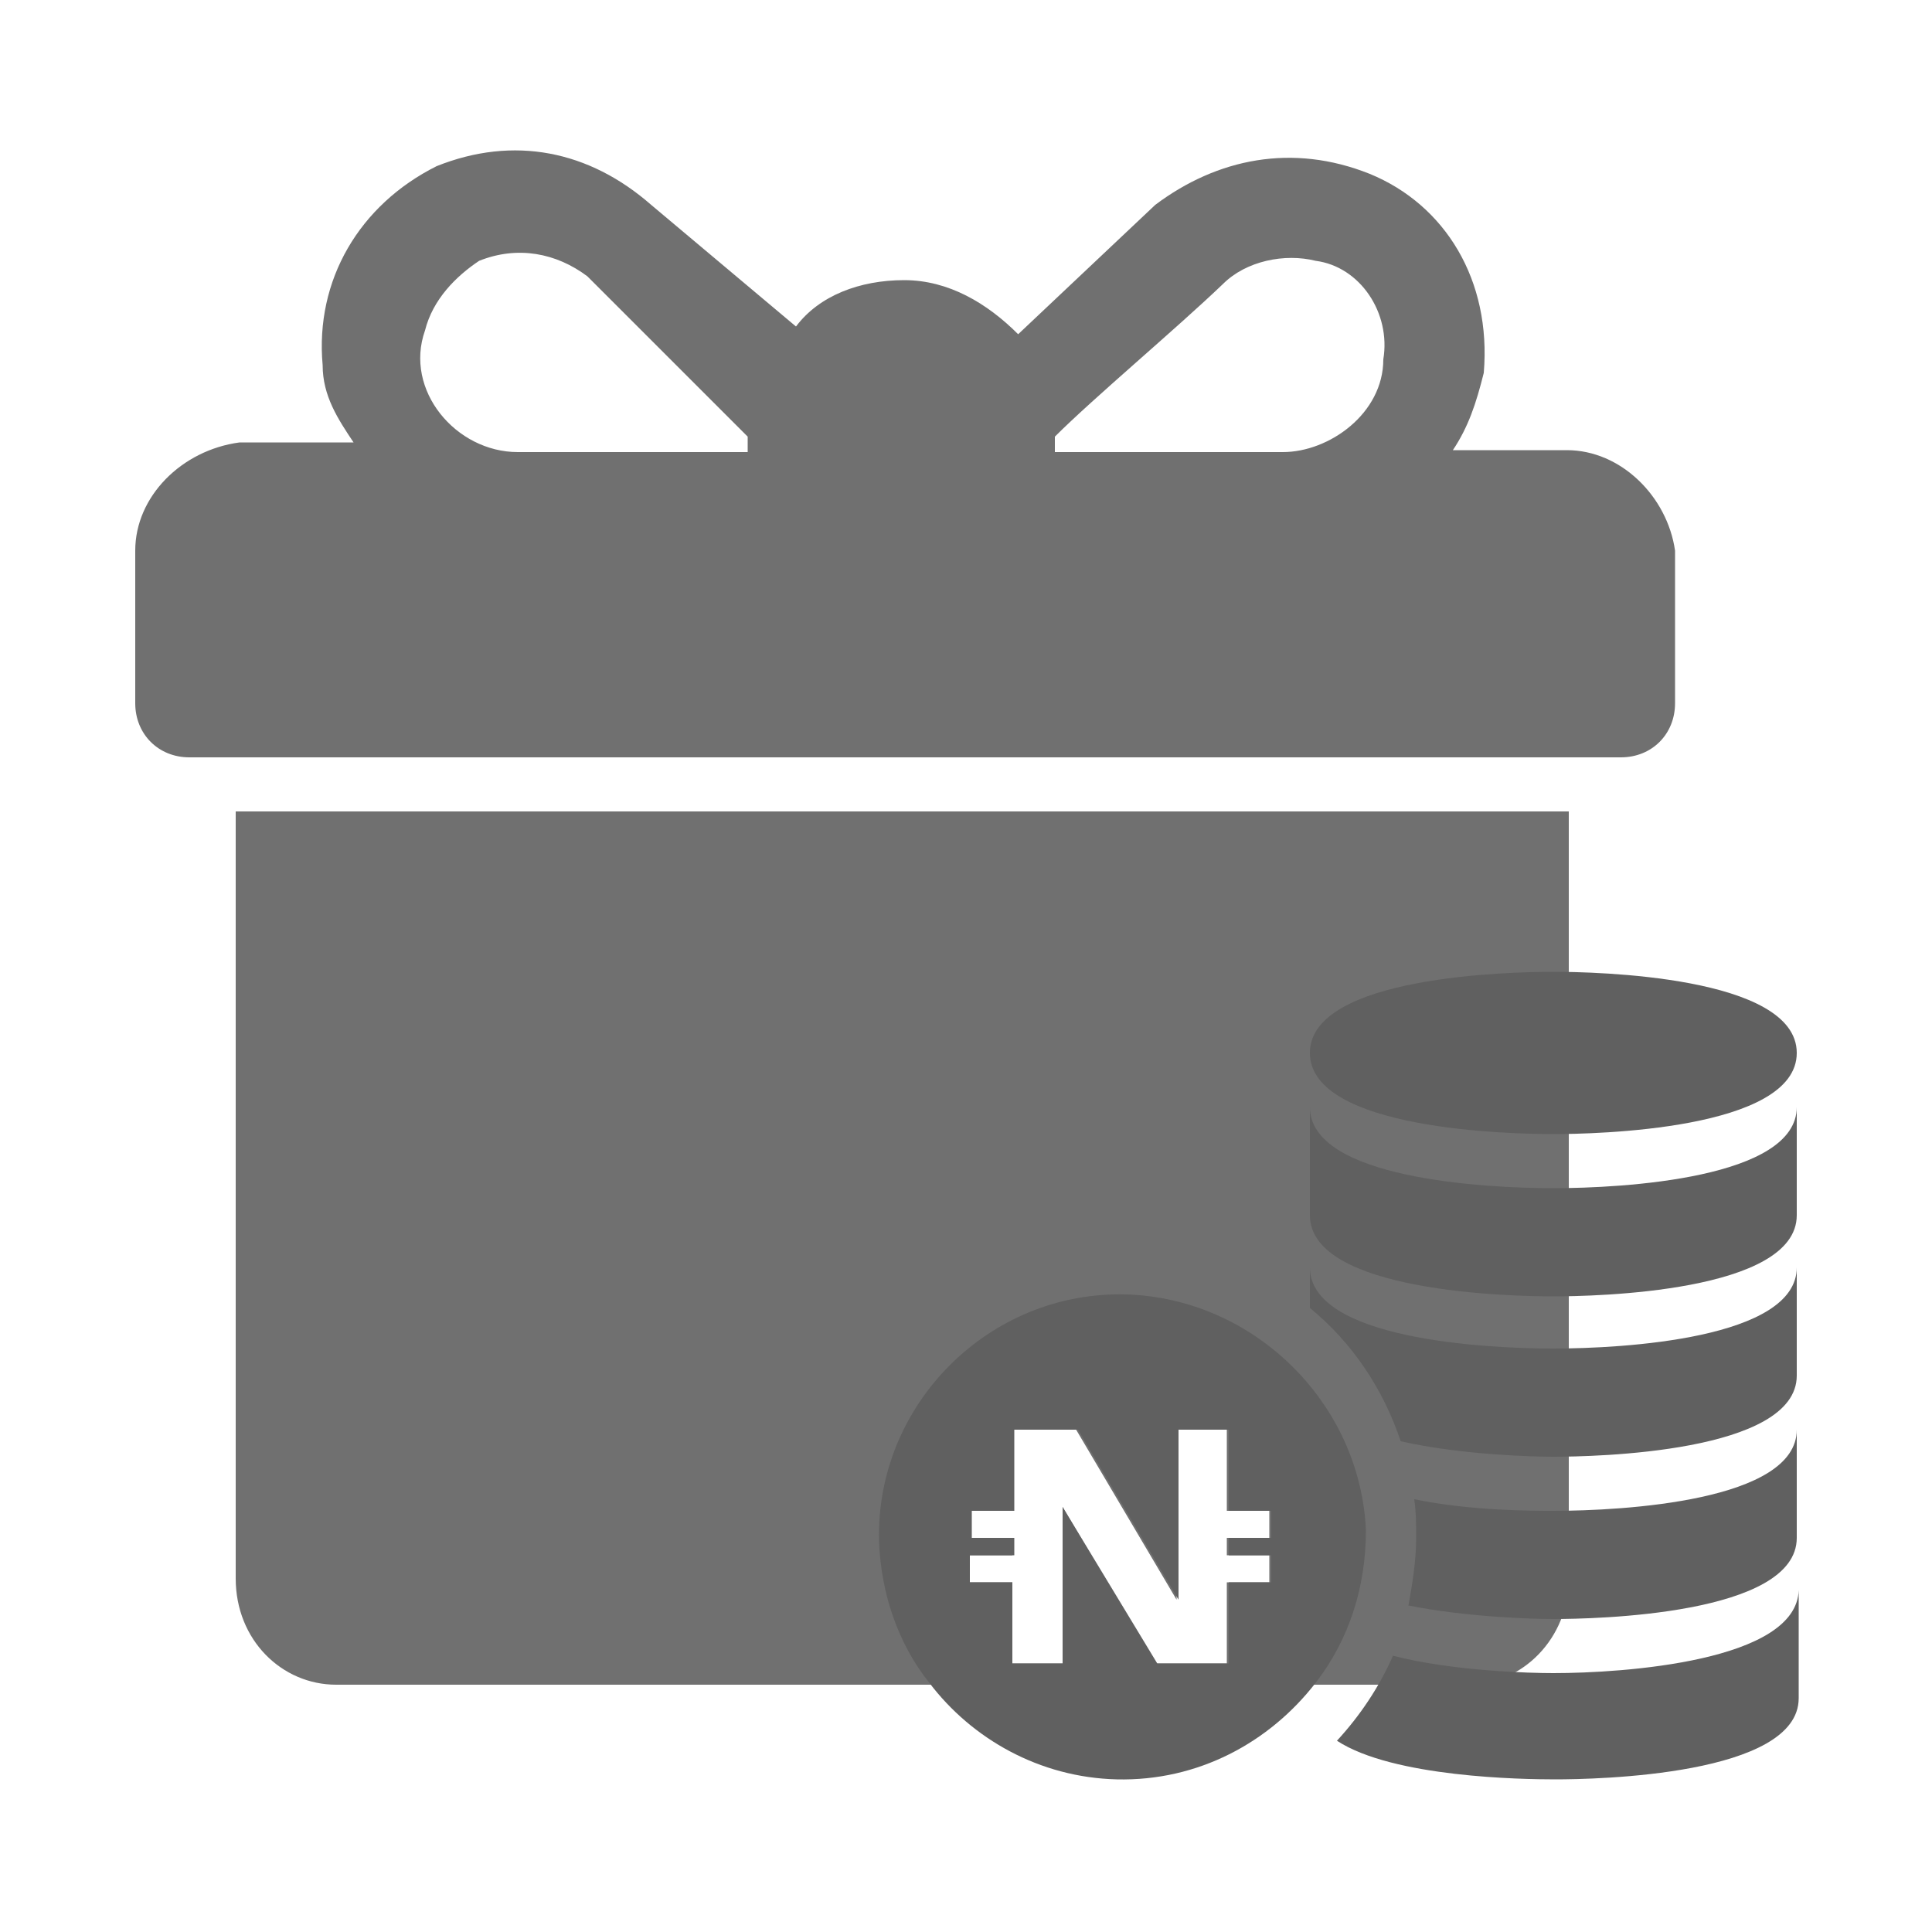 <?xml version="1.0" encoding="utf-8"?>
<!-- Generator: Adobe Illustrator 24.0.1, SVG Export Plug-In . SVG Version: 6.00 Build 0)  -->
<svg version="1.1" id="ic_dark_staking_on" xmlns="http://www.w3.org/2000/svg" xmlns:xlink="http://www.w3.org/1999/xlink" x="0px"
	 y="0px" width="100px" height="100px" viewBox="0 0 100 100" style="enable-background:new 0 0 100 100;" xml:space="preserve">
<style type="text/css">
	.st0{fill:#707070;}
	.st1{fill:#606060;}
	.st2{fill:none;}
</style>
<g>
	<g>
		<path class="st0" d="M81.1,23.3h-5.9c0.8-1.2,1.2-2.4,1.6-4c0.4-4.8-2-8.7-5.9-10.3c-4-1.6-7.9-0.8-11.1,1.6l-7.1,6.7
			c-1.6-1.6-3.6-2.8-5.9-2.8s-4.4,0.8-5.6,2.4l-7.5-6.3c-3.2-2.8-7.1-3.6-11.1-2c-4,2-6.3,5.9-5.9,10.3c0,1.6,0.8,2.8,1.6,4h-5.9
			C9.4,23.3,7,25.7,7,28.5v7.9c0,1.6,1.2,2.8,2.8,2.8h74.1c1.6,0,2.8-1.2,2.8-2.8v-7.9C86.3,25.7,83.9,23.3,81.1,23.3z M38.7,22.6
			v0.8H26.8c-3.2,0-5.9-3.2-4.8-6.3c0.4-1.6,1.6-2.8,2.8-3.6c2-0.8,4-0.4,5.6,0.8L38.7,22.6L38.7,22.6z M71.6,18.6
			c0,2.8-2.8,4.8-5.2,4.8H54.6v-0.8l0,0c2-2,6.3-5.6,8.7-7.9c1.2-1.2,3.2-1.6,4.8-1.2C70.4,13.8,72,16.2,71.6,18.6z"/>
	</g>
</g>
<g>
	<g>
		<path class="st0" d="M12.2,42v39.7c0,3.2,2.4,5.5,5.2,5.5H76c2.8,0,5.2-2.4,5.2-5.5V42H12.2z M65.7,79.6h-2.2v0.9h2.2v1.4h-2.2
			v4.2h-3.7L55,78v8.1h-2.6v-4.2h-2.2v-1.4h2.2v-0.9h-2.2v-1.4h2.2V74h3.3l5.2,8.8V74h2.6v4.2h2.2V79.6z"/>
	</g>
</g>
<g>
	<g>
		<path class="st1" d="M80.4,61.5c-3.6,0-12.6-0.5-12.6-4.2v5.6c0,4,10.5,4.2,12.6,4.2c2.1,0,12.6-0.2,12.6-4.2v-5.6
			C93,61,84,61.5,80.4,61.5z"/>
	</g>
</g>
<g>
	<g>
		<path class="st1" d="M80.4,50.3c-2.1,0-12.6,0.2-12.6,4.2s10.5,4.2,12.6,4.2c2.1,0,12.6-0.2,12.6-4.2S82.5,50.3,80.4,50.3z"/>
	</g>
</g>
<g>
	<g>
		<path class="st1" d="M80.4,69.8c-3.6,0-12.6-0.5-12.6-4.2v2.1c2.2,1.8,3.8,4.2,4.7,6.9c3.1,0.7,6.8,0.8,7.9,0.8
			c2.1,0,12.6-0.2,12.6-4.2v-5.6C93,69.3,84,69.8,80.4,69.8z"/>
	</g>
</g>
<g>
	<g>
		<path class="st1" d="M80.4,78.2c-1.1,0-4.3,0-7.2-0.6c0.1,0.7,0.1,1.3,0.1,2c0,1.2-0.2,2.4-0.4,3.5c3,0.6,6.4,0.7,7.5,0.7
			c2.1,0,12.6-0.2,12.6-4.2V74C93,77.7,84,78.2,80.4,78.2z"/>
	</g>
</g>
<g>
	<g>
		<path class="st1" d="M80.4,86.6c-1.2,0-5.2-0.1-8.3-0.9c-0.7,1.6-1.7,3.1-2.9,4.4c2.9,1.9,9.6,2,11.3,2c2.1,0,12.6-0.2,12.6-4.2
			v-5.6C93,86,84,86.6,80.4,86.6z"/>
	</g>
</g>
<g>
	<g>
		<path class="st1" d="M58.3,67c-7.1-0.2-13,5.7-12.8,12.8c0.1,2.7,1,5.3,2.6,7.3c2.2,2.9,5.7,4.9,9.7,5c4.2,0.1,7.9-1.9,10.3-5
			c1.7-2.2,2.6-4.9,2.6-7.9C70.4,72.6,64.9,67.2,58.3,67z M50.3,80.5h2.2v-0.9h-2.2v-1.4h2.2V74h3.3l5.2,8.8V74h2.6v4.2h2.2v1.4
			h-2.2v0.9h2.2v1.4h-2.2v4.2h-3.7L55,78v8.1h-2.6v-4.2h-2.2V80.5z"/>
	</g>
</g>
<path id="Rectangle_4709" class="st2" d="M0,0h100v100H0V0z"/>
</svg>
